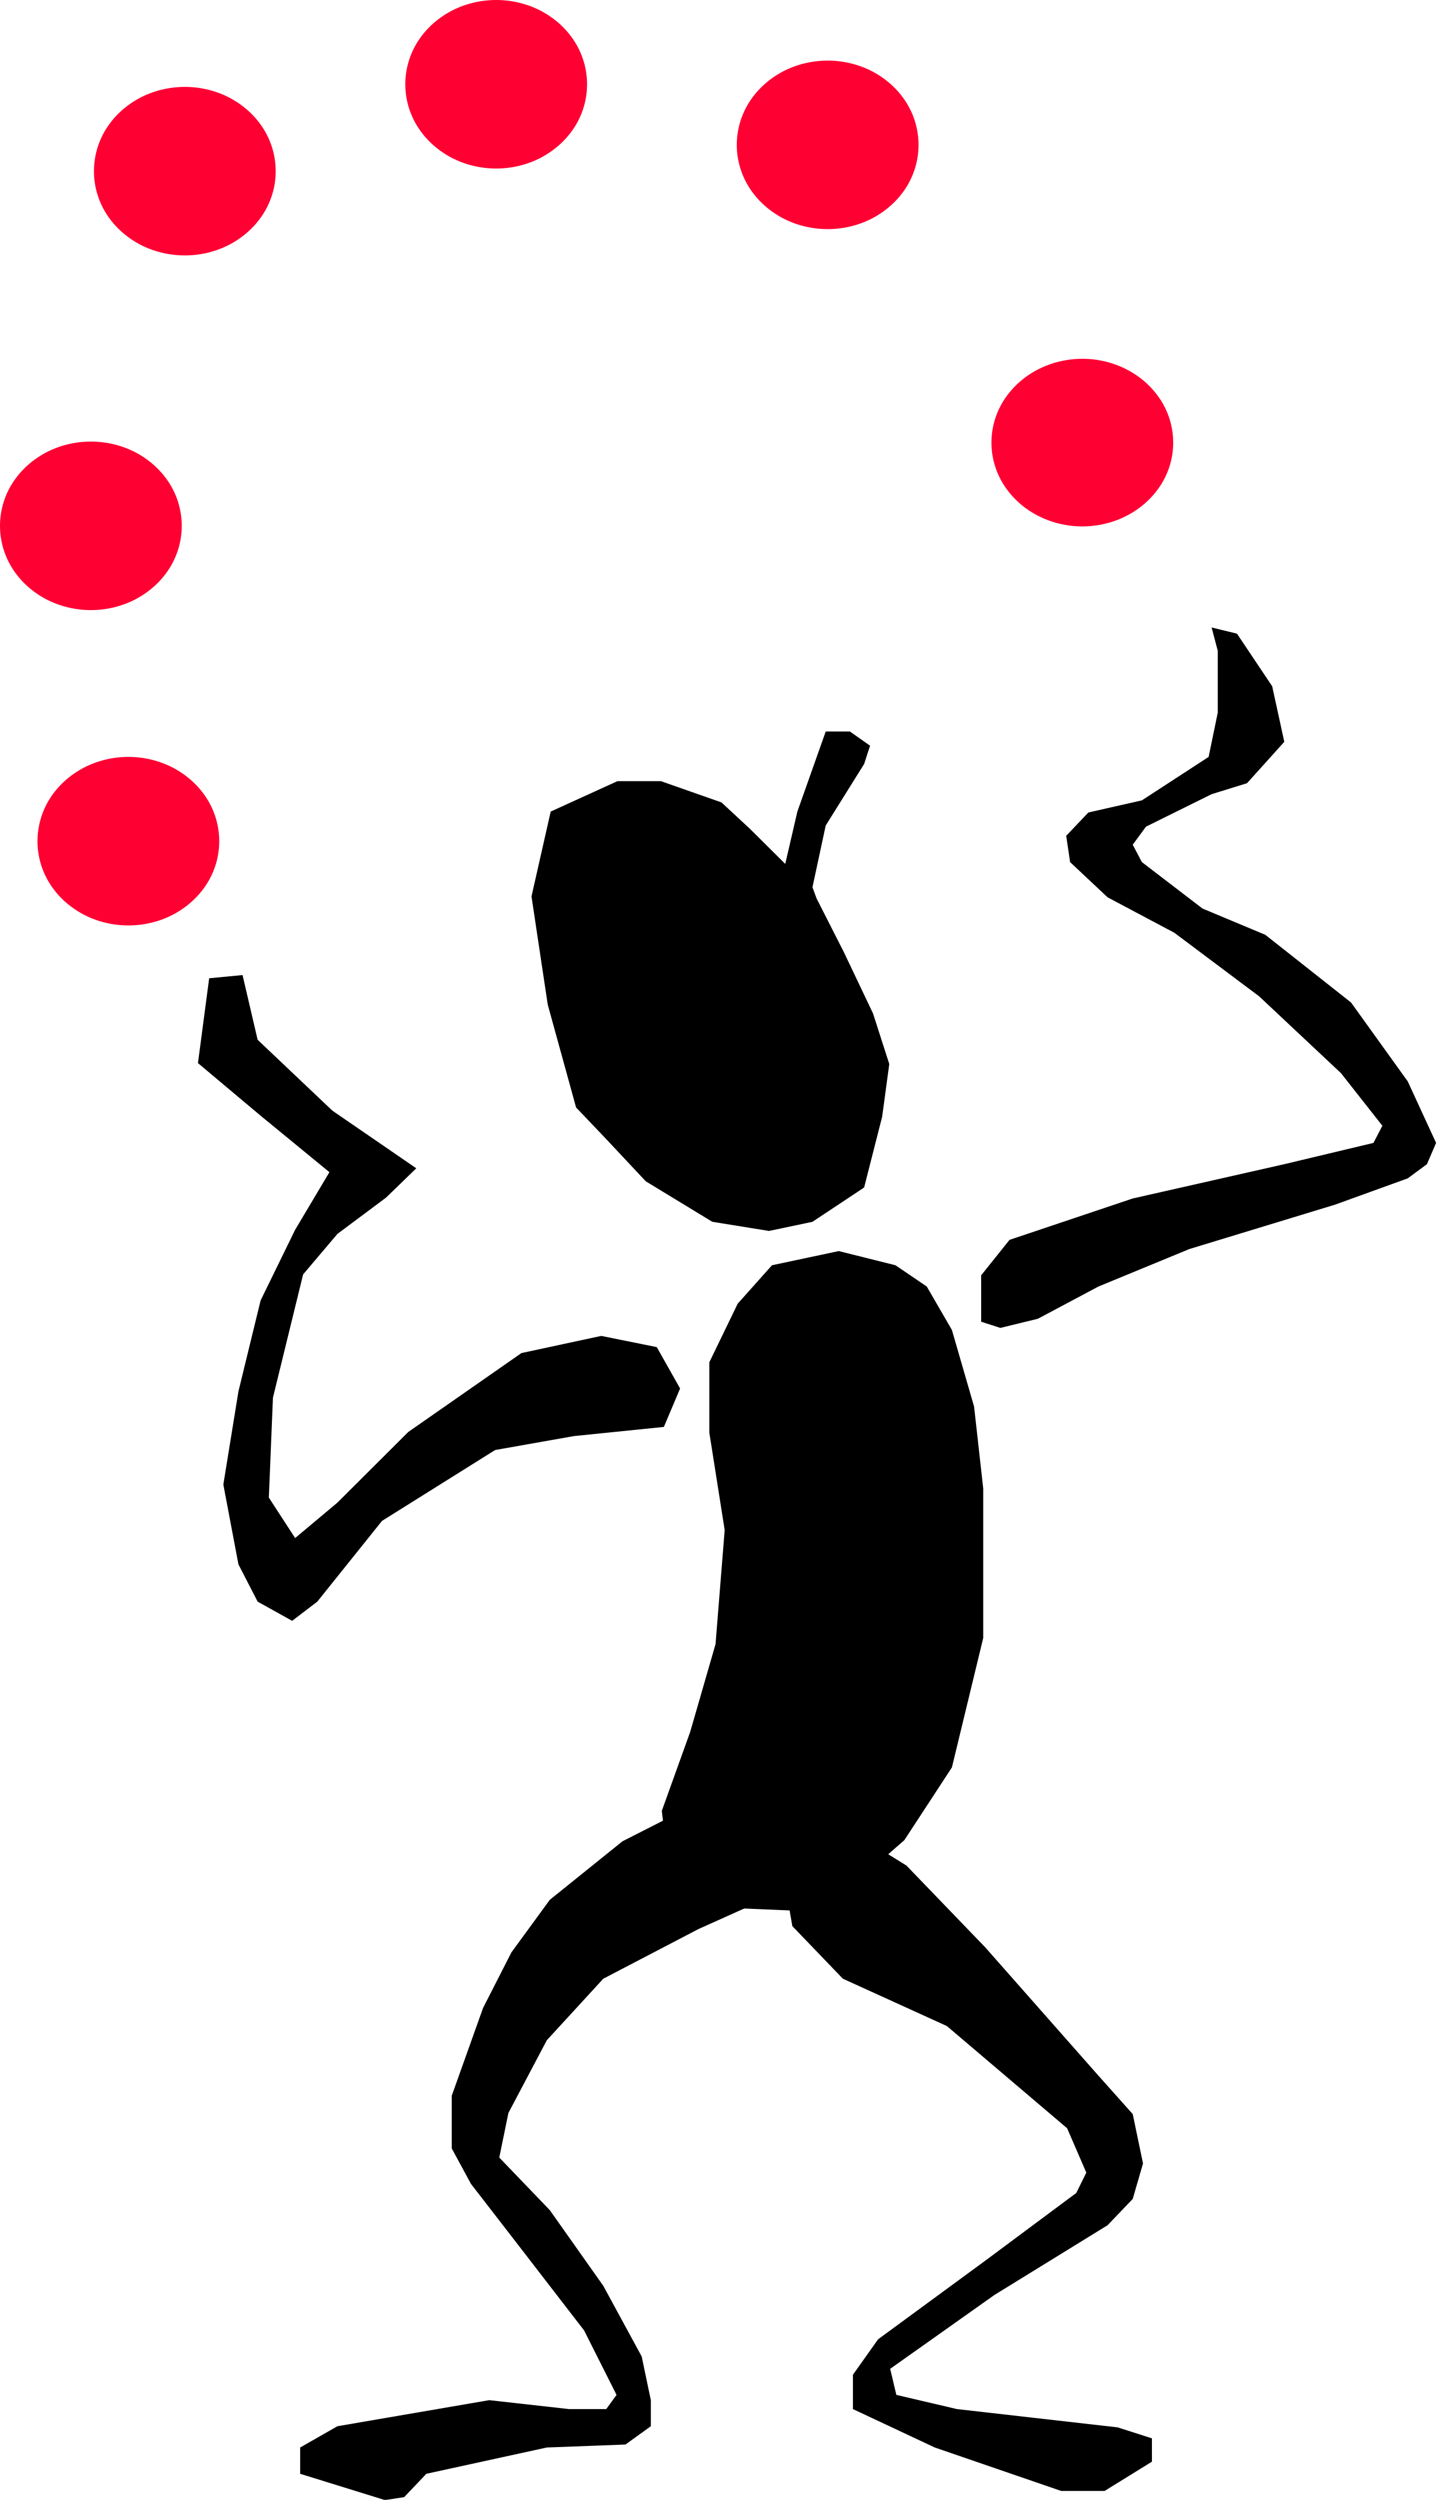 <?xml version="1.0" encoding="UTF-8" standalone="no"?>
<svg
   xmlns:ooo="http://xml.openoffice.org/svg/export"
   xmlns:dc="http://purl.org/dc/elements/1.1/"
   xmlns:cc="http://creativecommons.org/ns#"
   xmlns:rdf="http://www.w3.org/1999/02/22-rdf-syntax-ns#"
   xmlns:svg="http://www.w3.org/2000/svg"
   xmlns="http://www.w3.org/2000/svg"
   xmlns:sodipodi="http://sodipodi.sourceforge.net/DTD/sodipodi-0.dtd"
   xmlns:inkscape="http://www.inkscape.org/namespaces/inkscape"
   version="1.2"
   width="62.86mm"
   height="109.33mm"
   viewBox="0 0 6286 10933"
   preserveAspectRatio="xMidYMid"
   xml:space="preserve"
   id="svg95"
   sodipodi:docname="amplan.svg"
   style="fill-rule:evenodd;stroke-width:28.222;stroke-linejoin:round"
   inkscape:version="0.92.5 (2060ec1f9f, 2020-04-08)"><sodipodi:namedview
   pagecolor="#ffffff"
   bordercolor="#666666"
   borderopacity="1"
   objecttolerance="10"
   gridtolerance="10"
   guidetolerance="10"
   inkscape:pageopacity="0"
   inkscape:pageshadow="2"
   inkscape:window-width="664"
   inkscape:window-height="487"
   id="namedview97"
   showgrid="false"
   inkscape:zoom="0.2102413"
   inkscape:cx="118.79055"
   inkscape:cy="206.58897"
   inkscape:window-x="0"
   inkscape:window-y="0"
   inkscape:window-maximized="0"
   inkscape:current-layer="svg95" />
 <defs
   class="ClipPathGroup"
   id="defs8">
  <clipPath
   id="presentation_clip_path"
   clipPathUnits="userSpaceOnUse">
   <rect
   x="0"
   y="0"
   width="21000"
   height="29700"
   id="rect2" />
  </clipPath>
  <clipPath
   id="presentation_clip_path_shrink"
   clipPathUnits="userSpaceOnUse">
   <rect
   x="21"
   y="29"
   width="20958"
   height="29641"
   id="rect5" />
  </clipPath>
 </defs>
 <defs
   class="TextShapeIndex"
   id="defs12">
  <g
   ooo:slide="id1"
   ooo:id-list="id3"
   id="g10" />
 </defs>
 <defs
   class="EmbeddedBulletChars"
   id="defs44">
  <g
   id="bullet-char-template-57356"
   transform="matrix(4.8828125e-4,0,0,-4.8828125e-4,0,0)">
   <path
   d="M 580,1141 1163,571 580,0 -4,571 Z"
   id="path14"
   inkscape:connector-curvature="0" />
  </g>
  <g
   id="bullet-char-template-57354"
   transform="matrix(4.8828125e-4,0,0,-4.8828125e-4,0,0)">
   <path
   d="M 8,1128 H 1137 V 0 H 8 Z"
   id="path17"
   inkscape:connector-curvature="0" />
  </g>
  <g
   id="bullet-char-template-10146"
   transform="matrix(4.8828125e-4,0,0,-4.8828125e-4,0,0)">
   <path
   d="M 174,0 602,739 174,1481 1456,739 Z M 1358,739 309,1346 659,739 Z"
   id="path20"
   inkscape:connector-curvature="0" />
  </g>
  <g
   id="bullet-char-template-10132"
   transform="matrix(4.8828125e-4,0,0,-4.8828125e-4,0,0)">
   <path
   d="M 2015,739 1276,0 H 717 l 543,543 H 174 v 393 h 1086 l -543,545 h 557 z"
   id="path23"
   inkscape:connector-curvature="0" />
  </g>
  <g
   id="bullet-char-template-10007"
   transform="matrix(4.8828125e-4,0,0,-4.8828125e-4,0,0)">
   <path
   d="m 0,-2 c -7,16 -16,29 -25,39 l 381,530 c -94,256 -141,385 -141,387 0,25 13,38 40,38 9,0 21,-2 34,-5 21,4 42,12 65,25 l 27,-13 111,-251 280,301 64,-25 24,25 c 21,-10 41,-24 62,-43 C 886,937 835,863 770,784 769,783 710,716 594,584 L 774,223 c 0,-27 -21,-55 -63,-84 l 16,-20 C 717,90 699,76 672,76 641,76 570,178 457,381 L 164,-76 c -22,-34 -53,-51 -92,-51 -42,0 -63,17 -64,51 -7,9 -10,24 -10,44 0,9 1,19 2,30 z"
   id="path26"
   inkscape:connector-curvature="0" />
  </g>
  <g
   id="bullet-char-template-10004"
   transform="matrix(4.8828125e-4,0,0,-4.8828125e-4,0,0)">
   <path
   d="M 285,-33 C 182,-33 111,30 74,156 52,228 41,333 41,471 c 0,78 14,145 41,201 34,71 87,106 158,106 53,0 88,-31 106,-94 l 23,-176 c 8,-64 28,-97 59,-98 l 735,706 c 11,11 33,17 66,17 42,0 63,-15 63,-46 V 965 c 0,-36 -10,-64 -30,-84 L 442,47 C 390,-6 338,-33 285,-33 Z"
   id="path29"
   inkscape:connector-curvature="0" />
  </g>
  <g
   id="bullet-char-template-9679"
   transform="matrix(4.8828125e-4,0,0,-4.8828125e-4,0,0)">
   <path
   d="M 813,0 C 632,0 489,54 383,161 276,268 223,411 223,592 c 0,181 53,324 160,431 106,107 249,161 430,161 179,0 323,-54 432,-161 108,-107 162,-251 162,-431 0,-180 -54,-324 -162,-431 C 1136,54 992,0 813,0 Z"
   id="path32"
   inkscape:connector-curvature="0" />
  </g>
  <g
   id="bullet-char-template-8226"
   transform="matrix(4.8828125e-4,0,0,-4.8828125e-4,0,0)">
   <path
   d="m 346,457 c -73,0 -137,26 -191,78 -54,51 -81,114 -81,188 0,73 27,136 81,188 54,52 118,78 191,78 73,0 134,-26 185,-79 51,-51 77,-114 77,-187 0,-75 -25,-137 -76,-188 -50,-52 -112,-78 -186,-78 z"
   id="path35"
   inkscape:connector-curvature="0" />
  </g>
  <g
   id="bullet-char-template-8211"
   transform="matrix(4.8828125e-4,0,0,-4.8828125e-4,0,0)">
   <path
   d="M -4,459 H 1135 V 606 H -4 Z"
   id="path38"
   inkscape:connector-curvature="0" />
  </g>
  <g
   id="bullet-char-template-61548"
   transform="matrix(4.8828125e-4,0,0,-4.8828125e-4,0,0)">
   <path
   d="m 173,740 c 0,163 58,303 173,419 116,115 255,173 419,173 163,0 302,-58 418,-173 116,-116 174,-256 174,-419 0,-163 -58,-303 -174,-418 C 1067,206 928,148 765,148 601,148 462,206 346,322 231,437 173,577 173,740 Z"
   id="path41"
   inkscape:connector-curvature="0" />
  </g>
 </defs>
 <g
   id="g49"
   transform="translate(-7357,-9383)">
  <g
   id="id2"
   class="Master_Slide">
   <g
   id="bg-id2"
   class="Background" />
   <g
   id="bo-id2"
   class="BackgroundObjects" />
  </g>
 </g>
 <g
   class="SlideGroup"
   id="g93"
   transform="translate(-7357,-9383)">
  <g
   id="g91">
   <g
   id="container-id1">
    <g
   id="id1"
   class="Slide"
   clip-path="url(#presentation_clip_path)">
     <g
   class="Page"
   id="g87">
      <g
   class="Graphic"
   id="g85">
       <g
   id="id3">
        <rect
   class="BoundingBox"
   x="7357"
   y="9383"
   width="6286"
   height="10933"
   id="rect51"
   style="fill:none;stroke:none" />
        <defs
   id="defs56">
         <clipPath
   id="clip_path_1"
   clipPathUnits="userSpaceOnUse">
          <path
   d="m 7357,9383 h 6285 V 20315 H 7357 Z"
   id="path53"
   inkscape:connector-curvature="0" />
         </clipPath>
        </defs>
        <g
   clip-path="url(#clip_path_1)"
   id="g82">
         <path
   d="m 10584,15084 150,-168 292,-62 248,62 137,93 110,190 97,335 40,358 v 654 l -137,566 -208,318 -207,181 -235,129 -331,-14 -261,-190 -27,-234 124,-345 111,-384 40,-499 -67,-425 v -309 z"
   id="path58"
   inkscape:connector-curvature="0"
   style="fill:#000000;stroke:none" />
         <path
   d="m 11322,17541 -194,-120 h -248 l -97,155 40,230 221,230 455,207 526,447 84,194 -44,89 -398,296 -469,344 -110,155 v 150 l 358,168 553,190 h 190 l 207,-128 v -102 l -150,-48 -703,-80 -265,-62 -27,-114 456,-323 495,-305 110,-115 45,-155 -45,-216 -150,-168 -495,-561 z"
   id="path60"
   inkscape:connector-curvature="0"
   style="fill:#000000;stroke:none" />
         <path
   d="m 9762,17691 318,-256 305,-155 195,27 97,128 v 141 l -58,150 -207,93 -416,217 -247,269 -168,318 -40,195 221,230 234,331 168,309 40,191 v 114 l -111,80 -344,13 -527,115 -97,102 -84,13 -371,-115 v -115 l 163,-93 664,-114 349,39 h 163 l 45,-62 -142,-282 -287,-372 -208,-269 -84,-155 v -230 l 137,-384 124,-243 z"
   id="path62"
   inkscape:connector-curvature="0"
   style="fill:#000000;stroke:none" />
         <path
   d="m 8484,16387 151,84 110,-84 283,-353 495,-310 345,-61 393,-40 71,-168 -102,-181 -243,-49 -349,75 -495,345 -310,309 -185,155 -115,-177 18,-437 132,-539 150,-177 213,-159 132,-128 -367,-252 -327,-310 -66,-283 -146,14 -49,371 274,230 301,247 -150,252 -151,309 -97,398 -66,407 66,349 z"
   id="path64"
   inkscape:connector-curvature="0"
   style="fill:#000000;stroke:none" />
         <path
   d="m 11649,15163 v -203 l 124,-155 539,-181 663,-150 390,-93 39,-75 -181,-230 -358,-336 -371,-278 -292,-155 -164,-154 -17,-115 97,-102 234,-53 292,-190 40,-194 v -270 l -27,-102 111,27 154,230 53,243 -163,181 -155,48 -287,142 -58,79 40,76 265,203 275,115 375,296 248,345 124,269 -40,93 -84,62 -318,115 -637,194 -398,164 -265,141 -164,40 z"
   id="path66"
   inkscape:connector-curvature="0"
   style="fill:#000000;stroke:none" />
         <path
   d="m 10000,14355 182,194 291,177 248,40 190,-40 226,-150 79,-310 31,-230 -71,-221 -128,-269 -119,-234 -18,-49 58,-270 168,-269 26,-80 -88,-62 h -106 l -124,350 -53,229 -155,-154 -124,-115 -265,-93 h -190 l -292,133 -84,371 71,473 124,450 z"
   id="path68"
   inkscape:connector-curvature="0"
   style="fill:#000000;stroke:none" />
         <path
   d="m 12489,11319 c 0,64 -18,127 -53,183 -35,55 -85,102 -146,134 -60,32 -129,49 -198,49 -70,0 -139,-17 -199,-49 -61,-32 -111,-79 -146,-134 -35,-56 -53,-119 -53,-183 0,-65 18,-128 53,-184 35,-55 85,-102 146,-134 60,-32 129,-49 199,-49 69,0 138,17 198,49 61,32 111,79 146,134 35,56 53,119 53,184 z"
   id="path70"
   inkscape:connector-curvature="0"
   style="fill:#ff0033;stroke:none" />
         <path
   d="m 11375,10017 c 0,64 -18,128 -53,184 -35,56 -85,102 -146,135 -60,32 -129,49 -198,49 -70,0 -139,-17 -199,-49 -61,-33 -111,-79 -146,-135 -35,-56 -53,-120 -53,-184 0,-65 18,-129 53,-185 35,-56 85,-102 146,-135 60,-32 129,-49 199,-49 69,0 138,17 198,49 61,33 111,79 146,135 35,56 53,120 53,185 z"
   id="path72"
   inkscape:connector-curvature="0"
   style="fill:#ff0033;stroke:none" />
         <path
   d="m 9925,9752 c 0,64 -18,128 -53,184 -35,56 -85,102 -146,135 -60,32 -129,49 -198,49 -70,0 -139,-17 -199,-49 -61,-33 -111,-79 -146,-135 -35,-56 -53,-120 -53,-184 0,-65 18,-129 53,-185 35,-56 85,-102 146,-135 60,-32 129,-49 199,-49 69,0 138,17 198,49 61,33 111,79 146,135 35,56 53,120 53,185 z"
   id="path74"
   inkscape:connector-curvature="0"
   style="fill:#ff0033;stroke:none" />
         <path
   d="m 8563,10132 c 0,64 -18,128 -53,184 -35,56 -85,102 -146,135 -60,32 -129,49 -198,49 -70,0 -139,-17 -199,-49 -61,-33 -111,-79 -146,-135 -35,-56 -53,-120 -53,-184 0,-65 18,-129 53,-185 35,-56 85,-102 146,-135 60,-32 129,-49 199,-49 69,0 138,17 198,49 61,33 111,79 146,135 35,56 53,120 53,185 z"
   id="path76"
   inkscape:connector-curvature="0"
   style="fill:#ff0033;stroke:none" />
         <path
   d="m 8152,11683 c 0,64 -18,128 -53,184 -35,56 -85,102 -146,135 -60,32 -129,49 -198,49 -70,0 -139,-17 -199,-49 -61,-33 -111,-79 -146,-135 -35,-56 -53,-120 -53,-184 0,-65 18,-129 53,-185 35,-56 85,-102 146,-135 60,-32 129,-49 199,-49 69,0 138,17 198,49 61,33 111,79 146,135 35,56 53,120 53,185 z"
   id="path78"
   inkscape:connector-curvature="0"
   style="fill:#ff0033;stroke:none" />
         <path
   d="m 8316,13062 c 0,64 -18,128 -53,184 -35,56 -85,102 -146,135 -60,32 -129,49 -198,49 -70,0 -139,-17 -199,-49 -61,-33 -111,-79 -146,-135 -35,-56 -53,-120 -53,-184 0,-65 18,-129 53,-185 35,-56 85,-102 146,-135 60,-32 129,-49 199,-49 69,0 138,17 198,49 61,33 111,79 146,135 35,56 53,120 53,185 z"
   id="path80"
   inkscape:connector-curvature="0"
   style="fill:#ff0033;stroke:none" />
        </g>
       </g>
      </g>
     </g>
    </g>
   </g>
  </g>
 </g>
</svg>